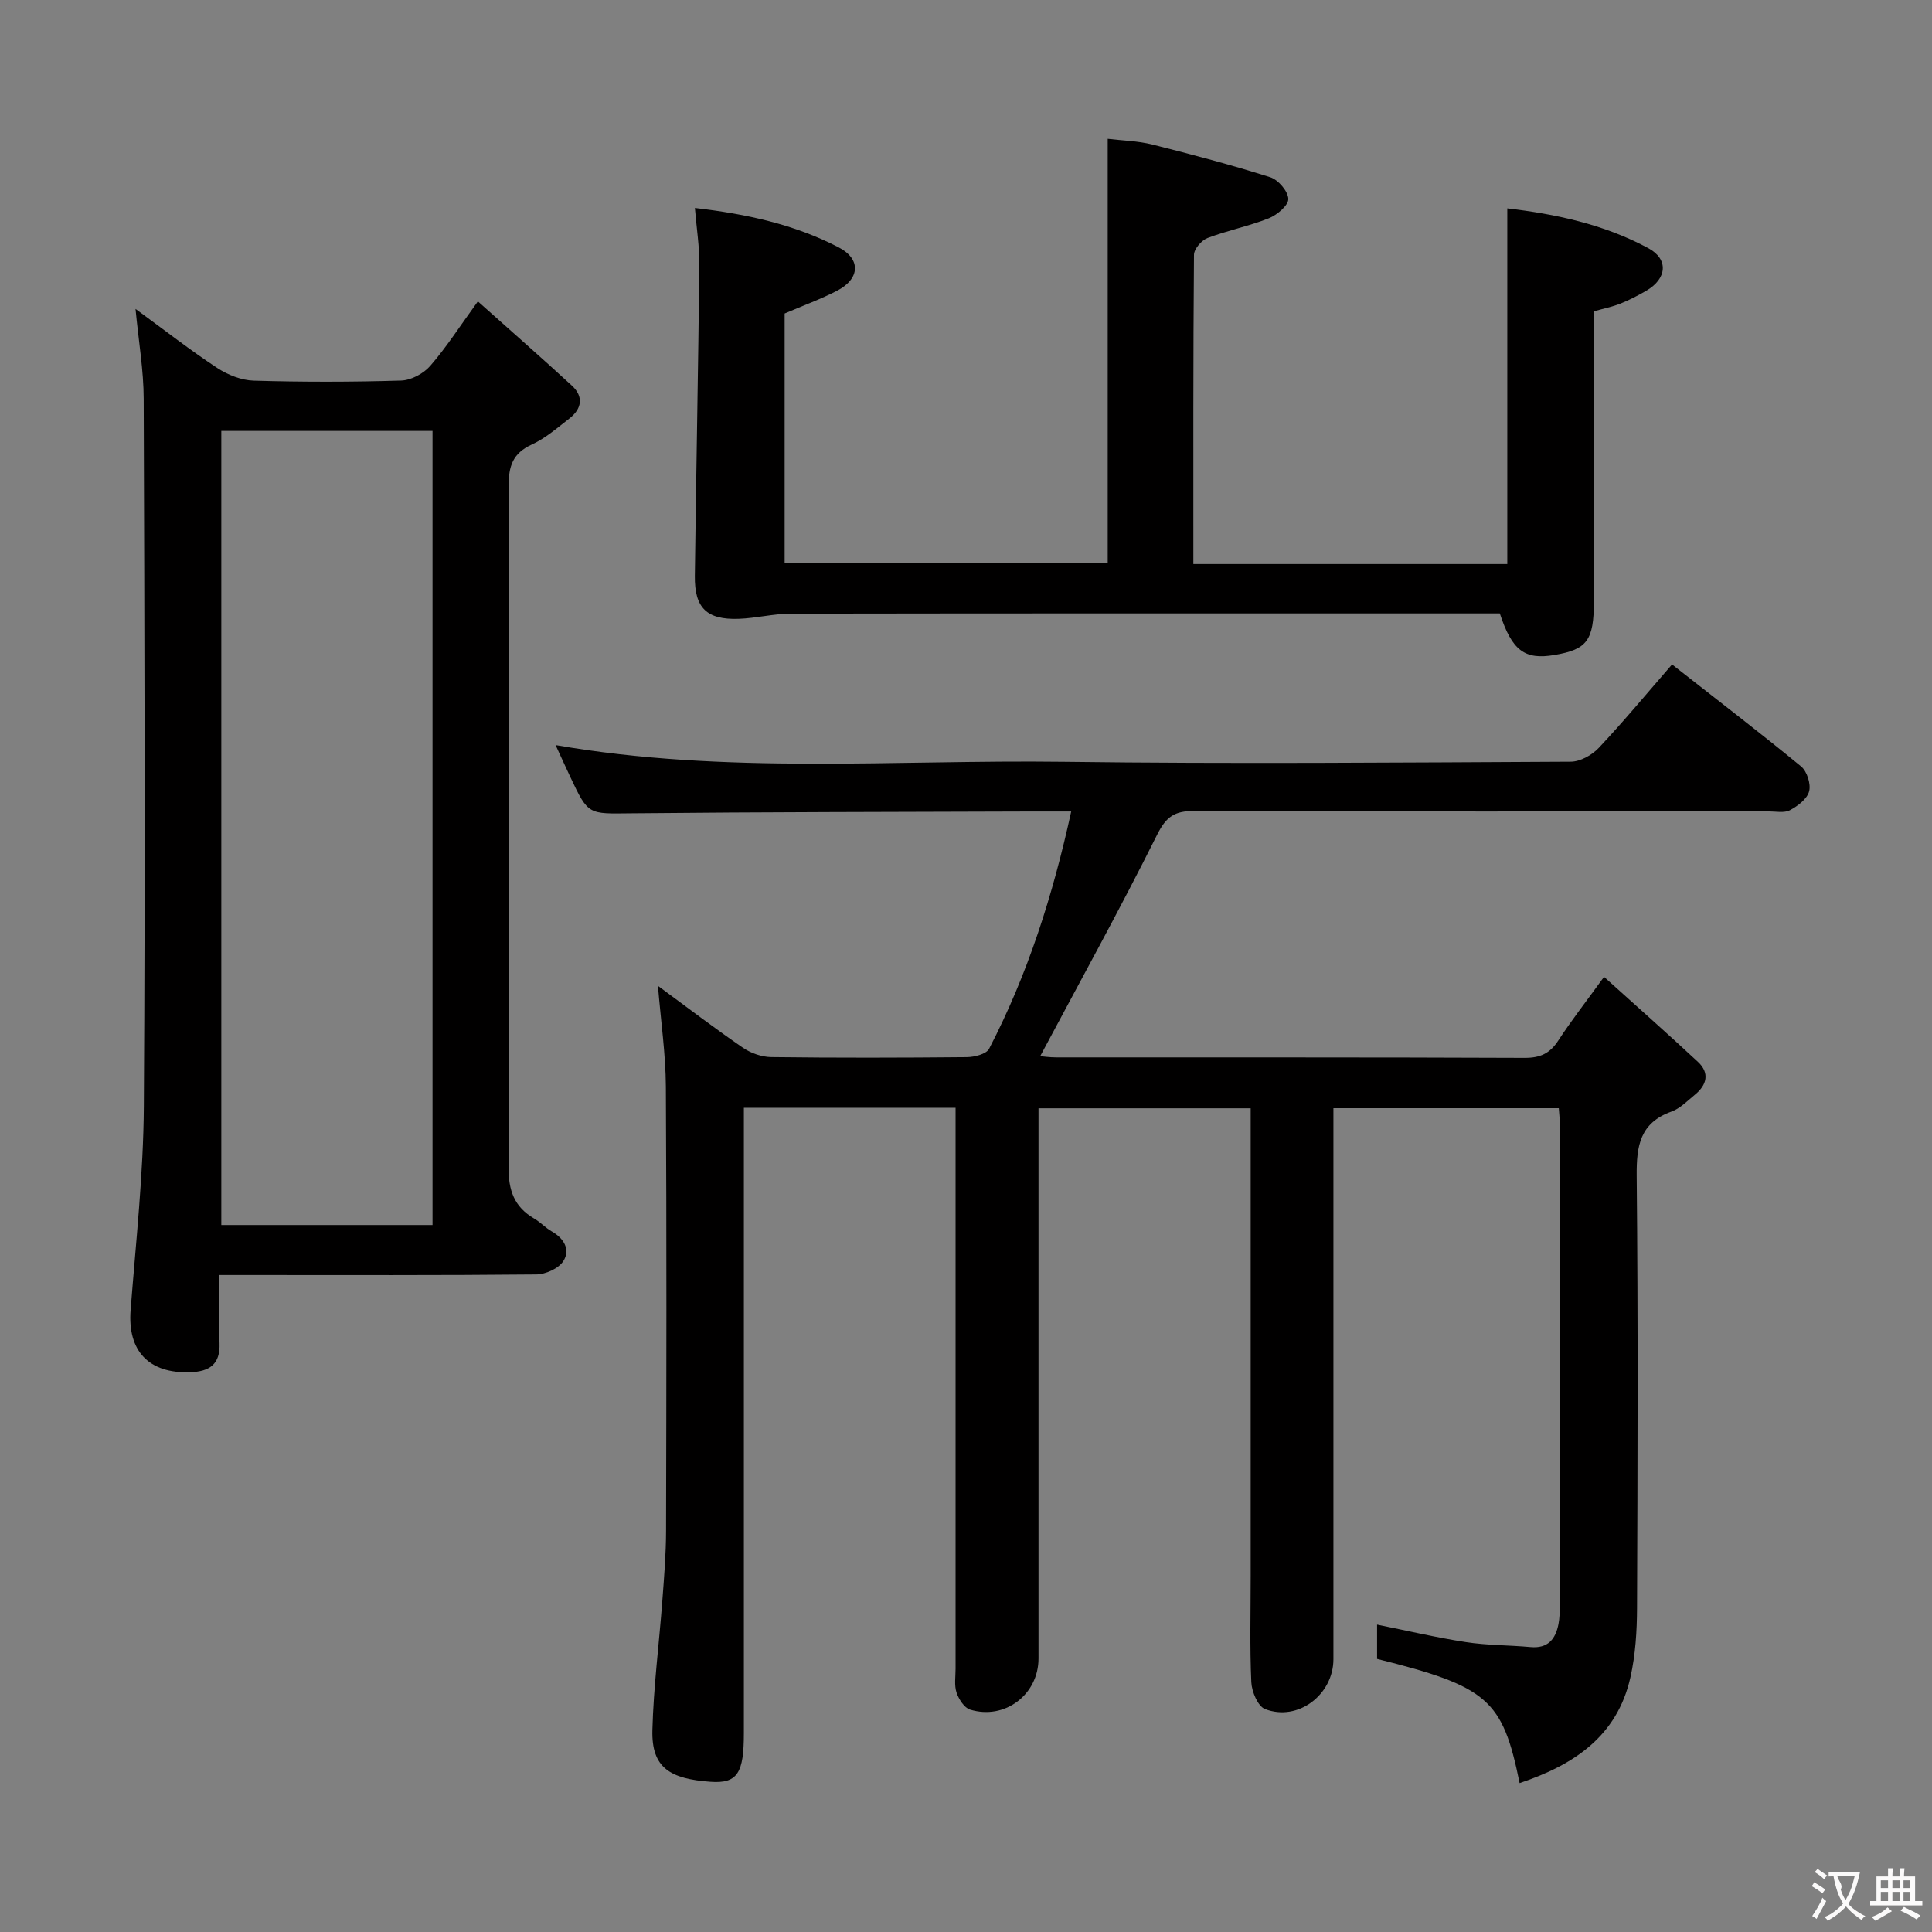 <svg enable-background="new 0 0 400 400" viewBox="0 0 400 400" xmlns="http://www.w3.org/2000/svg"><rect x="0" y="0" width="400" height="400" fill="#808080" stroke="none"/><g fill="#010000"><path d="m285.11 343.46c0-2.25 0-4.55 0-7.1 6.21 1.25 12.25 2.68 18.37 3.62 4.41.68 8.93.62 13.39 1.03 3.6.33 5.19-1.63 5.8-4.78.22-1.14.25-2.32.25-3.48.01-33.5.01-66.99 0-100.49 0-.82-.11-1.63-.19-2.82-15.34 0-30.58 0-46.66 0v5.58 108.49c0 7.37-7.36 12.98-14.17 10.33-1.48-.58-2.74-3.61-2.83-5.56-.33-7.32-.13-14.66-.13-21.99 0-30.33 0-60.66 0-90.99 0-1.82 0-3.63 0-5.84-14.65 0-29.02 0-43.93 0v5.43 108.49c0 7.45-6.96 12.78-14.16 10.58-1.21-.37-2.35-2.16-2.81-3.53-.5-1.51-.2-3.3-.2-4.96-.01-36.66 0-73.33 0-109.99 0-1.95 0-3.91 0-6.13-14.8 0-29.03 0-43.83 0v6.02 123.49c0 8.18-1.29 10.45-6.91 10.04-8.35-.6-12.23-2.87-12.03-10.69.23-8.95 1.39-17.88 2.06-26.82.36-4.8.76-9.62.77-14.43.07-30.66.13-61.33-.04-91.99-.04-6.73-1.03-13.46-1.64-20.86 6.08 4.47 11.73 8.79 17.59 12.81 1.65 1.13 3.9 1.92 5.88 1.94 13.5.17 27 .14 40.49.01 1.58-.02 4.03-.63 4.6-1.73 7.98-15.37 13.19-31.71 17-49.13-3.31 0-5.95-.01-8.59 0-27.49.1-54.99.1-82.48.38-8.89.09-8.89.44-12.63-7.52-.99-2.1-1.94-4.21-3.05-6.61 35.08 6.11 70.19 3.01 105.18 3.46s69.99.15 104.99-.02c1.97-.01 4.4-1.36 5.8-2.85 5.12-5.44 9.89-11.2 15.18-17.28 9.08 7.12 18.02 13.97 26.72 21.11 1.22 1.01 2.06 3.64 1.66 5.15-.41 1.58-2.35 3.05-3.97 3.91-1.18.63-2.93.25-4.43.25-39.66.01-79.33.06-118.99-.08-4-.01-5.74 1.18-7.61 4.93-7.69 15.42-16.04 30.52-24.2 45.83.54.04 1.93.25 3.32.25 32.33.02 64.66-.04 96.99.1 3.22.01 5.22-.92 6.95-3.58 2.72-4.17 5.79-8.1 9.48-13.19 6.71 6.05 13.15 11.74 19.43 17.59 2.49 2.32 1.86 4.79-.63 6.82-1.54 1.26-3.04 2.83-4.84 3.48-6.52 2.34-7.26 7.09-7.2 13.29.29 29.83.19 59.66.07 89.49-.02 4.8-.32 9.7-1.37 14.36-2.75 12.25-11.77 18.15-22.94 21.89-3.53-17.35-6.59-19.99-29.51-25.71z"/><path d="m28.06 63.96c6.14 4.49 11.37 8.58 16.89 12.21 2.19 1.44 5.03 2.57 7.61 2.64 10.15.3 20.32.29 30.48-.02 2.08-.06 4.65-1.44 6.04-3.04 3.36-3.87 6.15-8.24 9.86-13.35 6.69 5.98 13.15 11.63 19.47 17.45 2.48 2.28 2.04 4.81-.53 6.8-2.49 1.93-4.95 4.09-7.77 5.38-3.96 1.82-4.82 4.47-4.8 8.63.16 46.98.18 93.95-.03 140.93-.02 4.88 1.17 8.28 5.33 10.71 1.28.75 2.33 1.92 3.62 2.65 2.55 1.45 3.91 3.8 2.4 6.15-.98 1.53-3.66 2.74-5.59 2.76-19.82.2-39.65.12-59.47.12-1.82 0-3.64 0-6.16 0 0 4.9-.14 9.52.04 14.12.17 4.39-2.09 5.87-6.07 6.01-8.58.3-12.99-4.41-12.34-12.85 1.09-14.08 2.65-28.17 2.74-42.26.31-48.81.13-97.62-.03-146.42-.01-5.89-1.04-11.8-1.69-18.62zm17.76 25.26v164.41h43.73c0-54.96 0-109.61 0-164.41-14.68 0-28.97 0-43.73 0z"/><path d="m247.07 116.78h65c0-24.56 0-48.91 0-73.64 9.81 1.15 19.95 3.25 29.21 8.25 4.23 2.29 3.86 6.32-.45 8.81-1.72.99-3.5 1.93-5.34 2.66-1.67.66-3.46 1.02-5.49 1.59v54.49 5.5c-.01 8.16-1.38 10.02-8.16 11.17-6.17 1.05-8.79-.89-11.32-8.61-1.71 0-3.53 0-5.35 0-47.14 0-94.29-.03-141.43.05-3.61.01-7.21.95-10.83 1.07-6.6.22-9.13-2.26-9.05-8.86.27-21.46.7-42.93.93-64.39.04-3.77-.57-7.55-.92-11.81 10.64 1.23 20.59 3.39 29.76 8.15 4.66 2.42 4.44 6.5-.3 8.97-3.37 1.75-6.97 3.05-10.88 4.73v51.7h66.89c0-29 0-58.04 0-87.87 2.92.36 6.18.42 9.26 1.19 8.19 2.05 16.36 4.22 24.4 6.77 1.65.53 3.69 2.91 3.73 4.49.04 1.33-2.33 3.32-4.03 4-4.12 1.64-8.55 2.51-12.7 4.09-1.24.47-2.8 2.28-2.8 3.48-.18 21.14-.13 42.29-.13 64.02z"/></g><path d="m377.9 391.2c-.2.3-.4.5-.6.8-.7-.6-1.4-1-2.2-1.5.2-.3.4-.5.5-.8.6.4 1.4.8 2.3 1.5zm-1.8 6.1c-.2-.2-.5-.4-.9-.6.4-.6.8-1.2 1.2-1.9s.7-1.3.9-1.9c.3.3.5.5.8.7-.7 1.3-1.4 2.6-2 3.7zm2.2-9c-.3.3-.5.5-.6.8-.6-.6-1.3-1.1-2-1.5.3-.3.5-.5.6-.7.6.5 1.3.9 2 1.4zm.3.2v-.9h2 4.5c-.3 1.3-.6 2.5-1 3.6s-.9 2.1-1.4 3c.4.5 1 1 1.6 1.4s1.2.8 1.9 1.1c-.3.2-.5.4-.8.8-.4-.3-1-.7-1.6-1.2s-1.2-1.1-1.6-1.6c-.5.6-1.1 1.1-1.7 1.6s-1.4.9-2.1 1.4c-.1-.3-.3-.5-.7-.8.6-.2 1.2-.5 1.9-1s1.4-1.1 2-1.8c-.5-.8-.9-1.6-1.2-2.5s-.6-2-.8-3.2c-.4.1-.7.1-1 .1zm2.5 2.7c.3 1 .7 1.7 1 2.2.3-.5.6-1.1 1-2s.6-1.9.9-3h-3.2-.4c.1.9 1.3 1.8.7 2.8z" fill="#fbfafa"/><path d="m396.5 388.5v1.5 3.6h1.5v.9c-.4 0-1 0-1.7 0h-7.9c-.5 0-.9 0-1.2 0v-.9h1.3v-3.5c0-.7 0-1.2 0-1.6h2.4c0-.8 0-1.4 0-1.7h1c0 .3-.1.8-.1 1.7h1.5c0-.8 0-1.4 0-1.7h1c0 .3-.1.9-.1 1.7zm-8.2 9.2c-.2-.3-.5-.5-.8-.8.8-.3 1.4-.6 1.9-.9s1-.7 1.4-1.1c.3.3.6.5.9.8-1.6 1-2.8 1.6-3.4 2zm2.6-6.8v-1.6h-1.5v1.6zm0 2.7v-1.9h-1.5v1.9zm2.4-2.7v-1.6h-1.5v1.6zm0 2.7v-1.9h-1.5v1.9zm.2 2 .7-.8c.4.2.9.5 1.6.8s1.3.7 1.8 1c-.3.3-.5.5-.8.8-.4-.3-1.5-1-3.3-1.8zm2-4.7v-1.6h-1.4v1.6zm0 2.7v-1.9h-1.4v1.9z" fill="#fbfafa"/></svg>